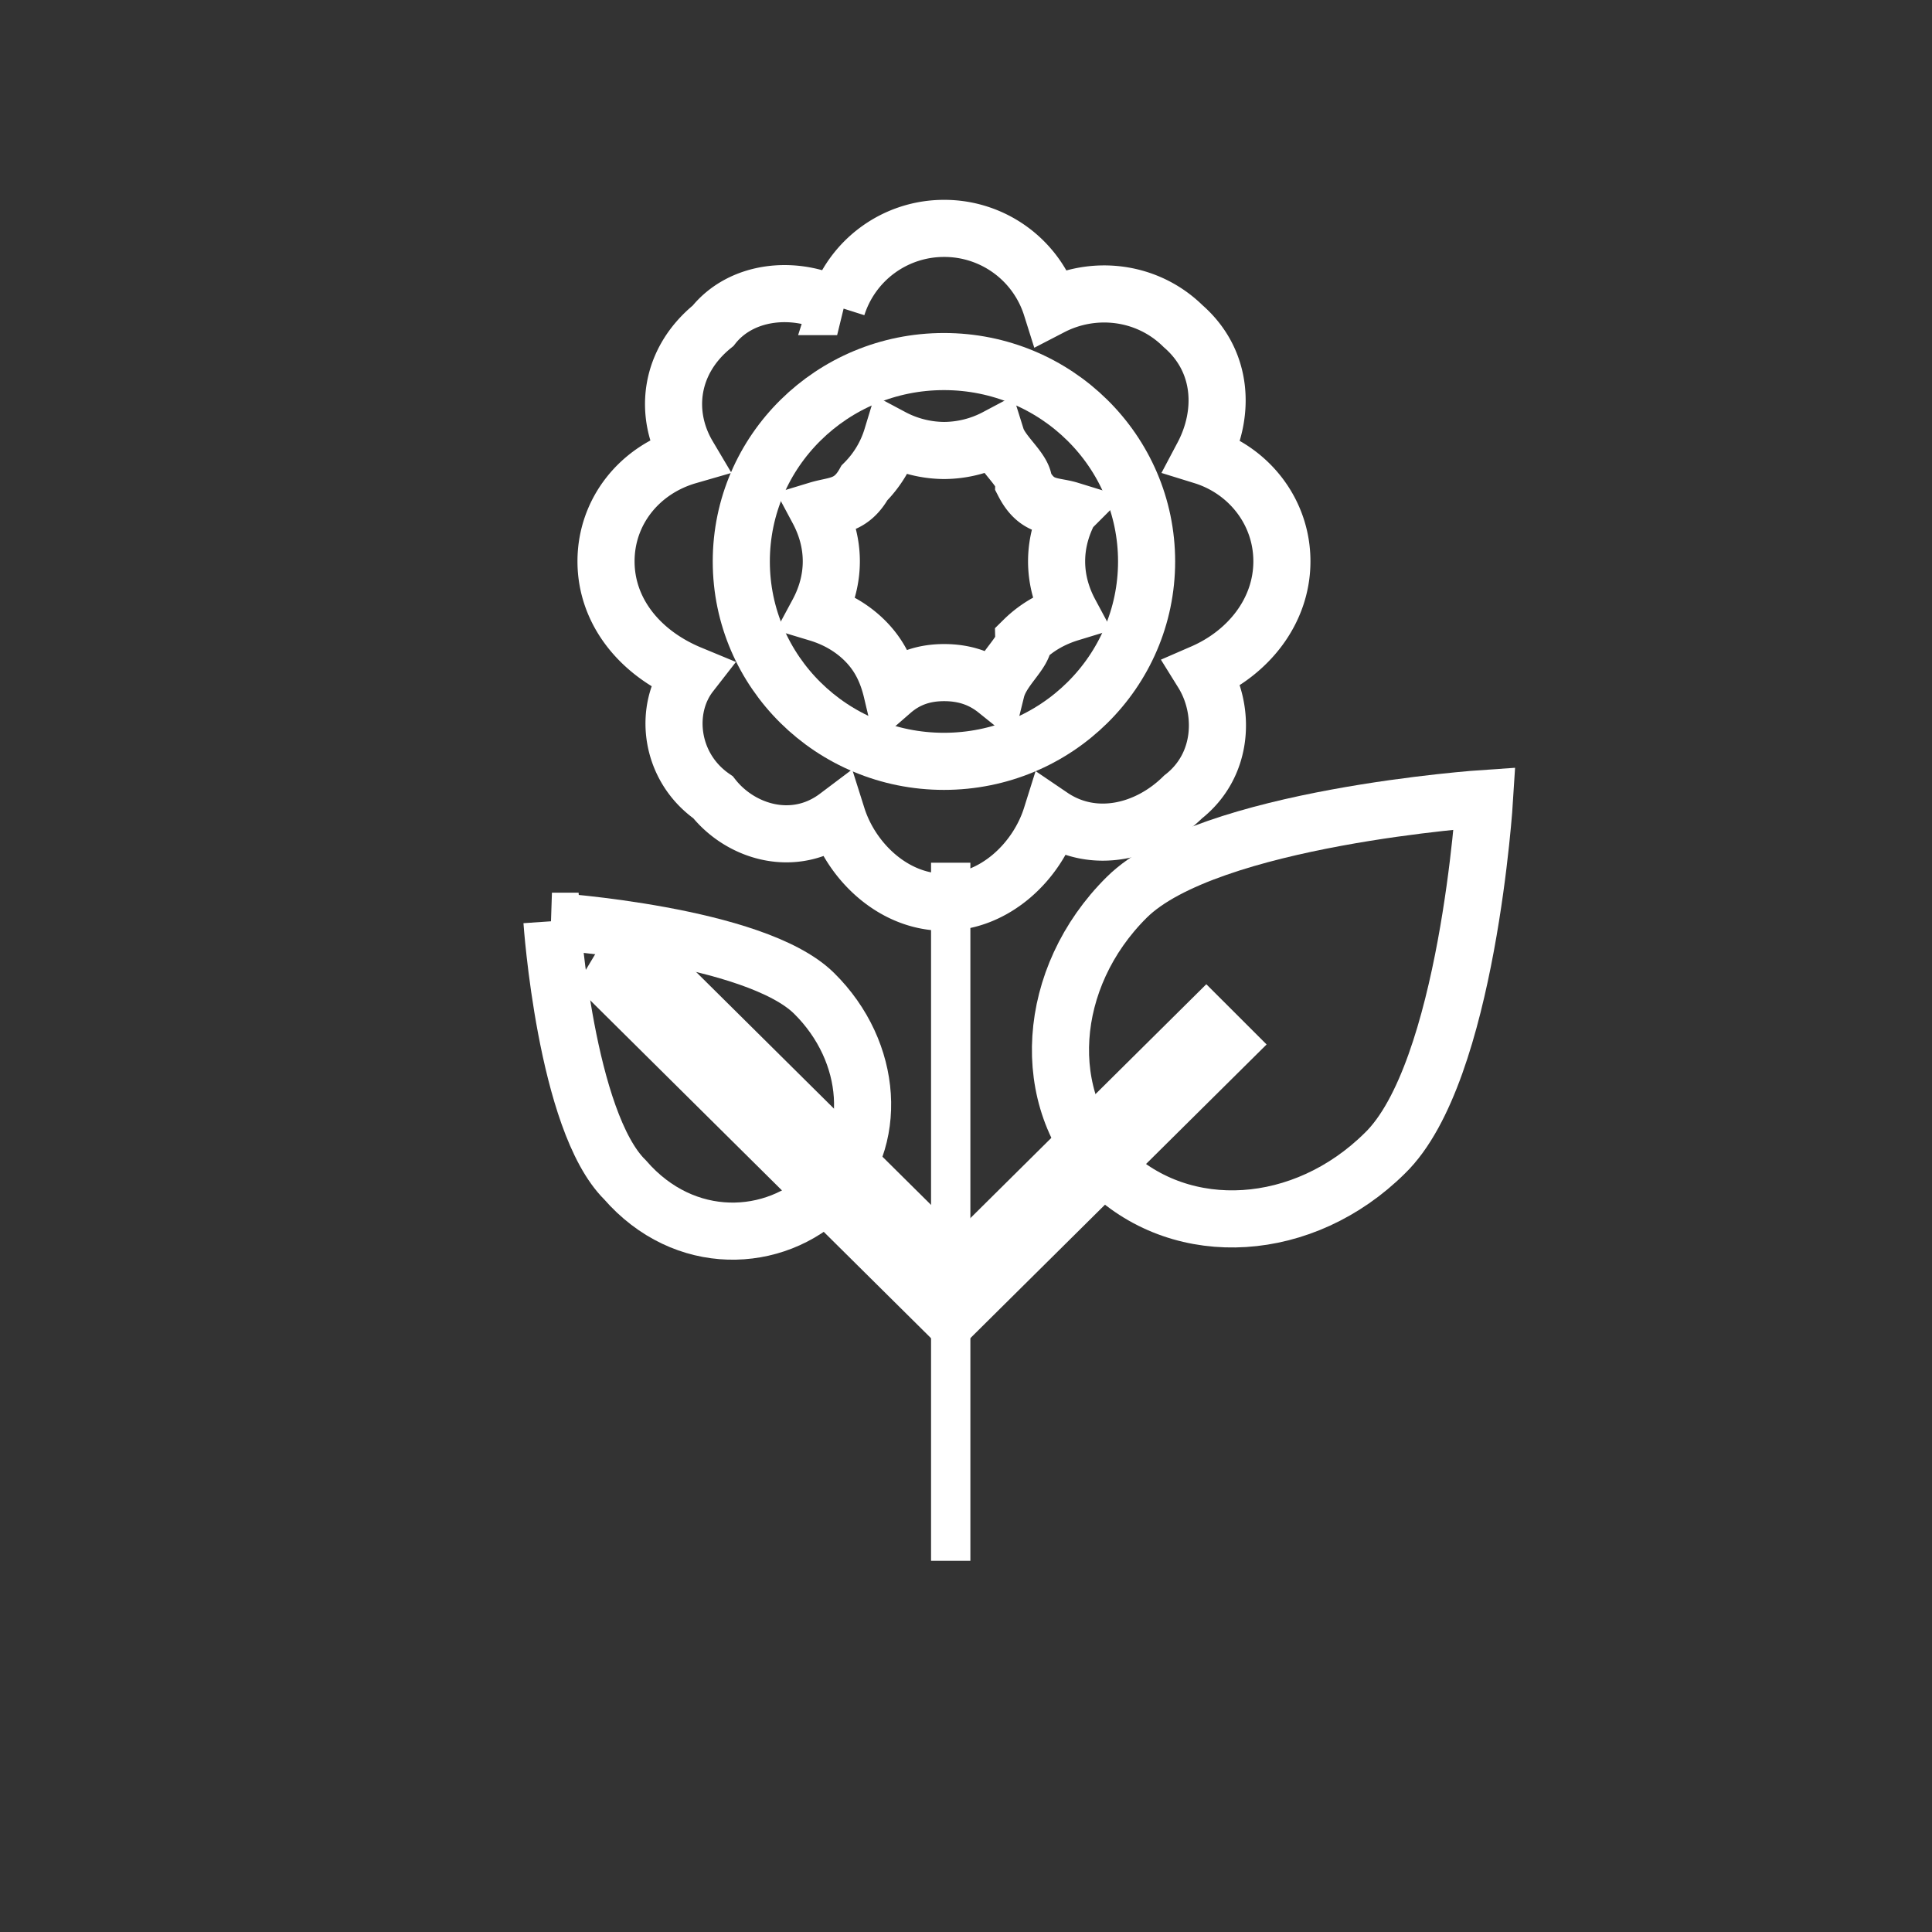 <svg xmlns="http://www.w3.org/2000/svg" width="101.5" height="101.5"><rect width="100%" height="100%" fill="#333333" stroke="none"/><path fill="#FFF" d="M48.914 45.324h2.066v36.675h-2.066V45.324z"/><path stroke="#FFF" stroke-width="3" fill="none" d="M67.346 29.489c0 2.617-1.759 4.805-4.166 5.851 1.178 1.896 1.16 4.82-1.026 6.529-1.876 1.85-4.69 2.531-6.922 1.016-.747 2.379-2.97 4.515-5.628 4.515-2.654 0-4.874-2.13-5.624-4.503-2.234 1.683-5.054.842-6.52-1.011-2.296-1.586-2.618-4.641-1.19-6.476-2.662-1.102-4.432-3.296-4.432-5.921 0-2.62 1.764-4.811 4.312-5.547-1.306-2.202-.98-4.975 1.31-6.825 1.466-1.853 4.286-2.172 6.52-1.011a5.888 5.888 0 015.624-4.107 5.89 5.89 0 015.628 4.119c2.232-1.155 5.046-.834 6.922 1.016 2.126 1.848 2.202 4.615 1.037 6.815 2.401.743 4.155 2.928 4.155 5.54zm-11.142-2.688c-.882-.272-1.72-.061-2.419-1.416.015-.696-1.169-1.529-1.444-2.408a5.922 5.922 0 01-2.737.69 5.916 5.916 0 01-2.748-.696 5.754 5.754 0 01-1.44 2.397c-.706 1.262-1.551 1.152-2.443 1.423.433.81.701 1.719.701 2.698 0 .988-.273 1.904-.712 2.72.895.27 1.745.728 2.454 1.426.702.693 1.165 1.522 1.44 2.685.825-.718 1.75-.984 2.748-.984.993 0 1.915.264 2.737.924.275-1.113 1.459-1.946 1.444-2.642.702-.692 1.544-1.148 2.431-1.419-.436-.813-.706-1.726-.706-2.71 0-.975.265-1.88.694-2.688z"/><path stroke="#FFF" stroke-width="3" fill="none" d="M49.592 18.995c5.88 0 10.646 4.702 10.646 10.501 0 5.8-4.766 10.502-10.646 10.502-5.88 0-10.647-4.702-10.647-10.502 0-5.799 4.767-10.501 10.647-10.501zm.877 49.7l-1.045-1.044 13.947-13.827 1.045 1.044-13.947 13.827z"/><path stroke="#FFF" stroke-width="3" fill="none" d="M50.631 67.115l-1.045 1.744-17.434-17.284 1.045-1.744 17.434 17.284zm27.364-25.168s-.885 14.419-5.239 18.637c-4.255 4.219-10.596 4.629-14.484.917-3.745-3.713-3.331-10.142.924-14.36 4.255-4.219 18.799-5.194 18.799-5.194z"/><path stroke="#FFF" stroke-width="3" fill="none" d="M28.997 48.398s.721 10.51 3.838 13.585c3.116 3.587 7.867 3.374 10.609.668 2.743-2.706 2.44-7.392-.677-10.467s-13.77-3.786-13.77-3.786z"/></svg>